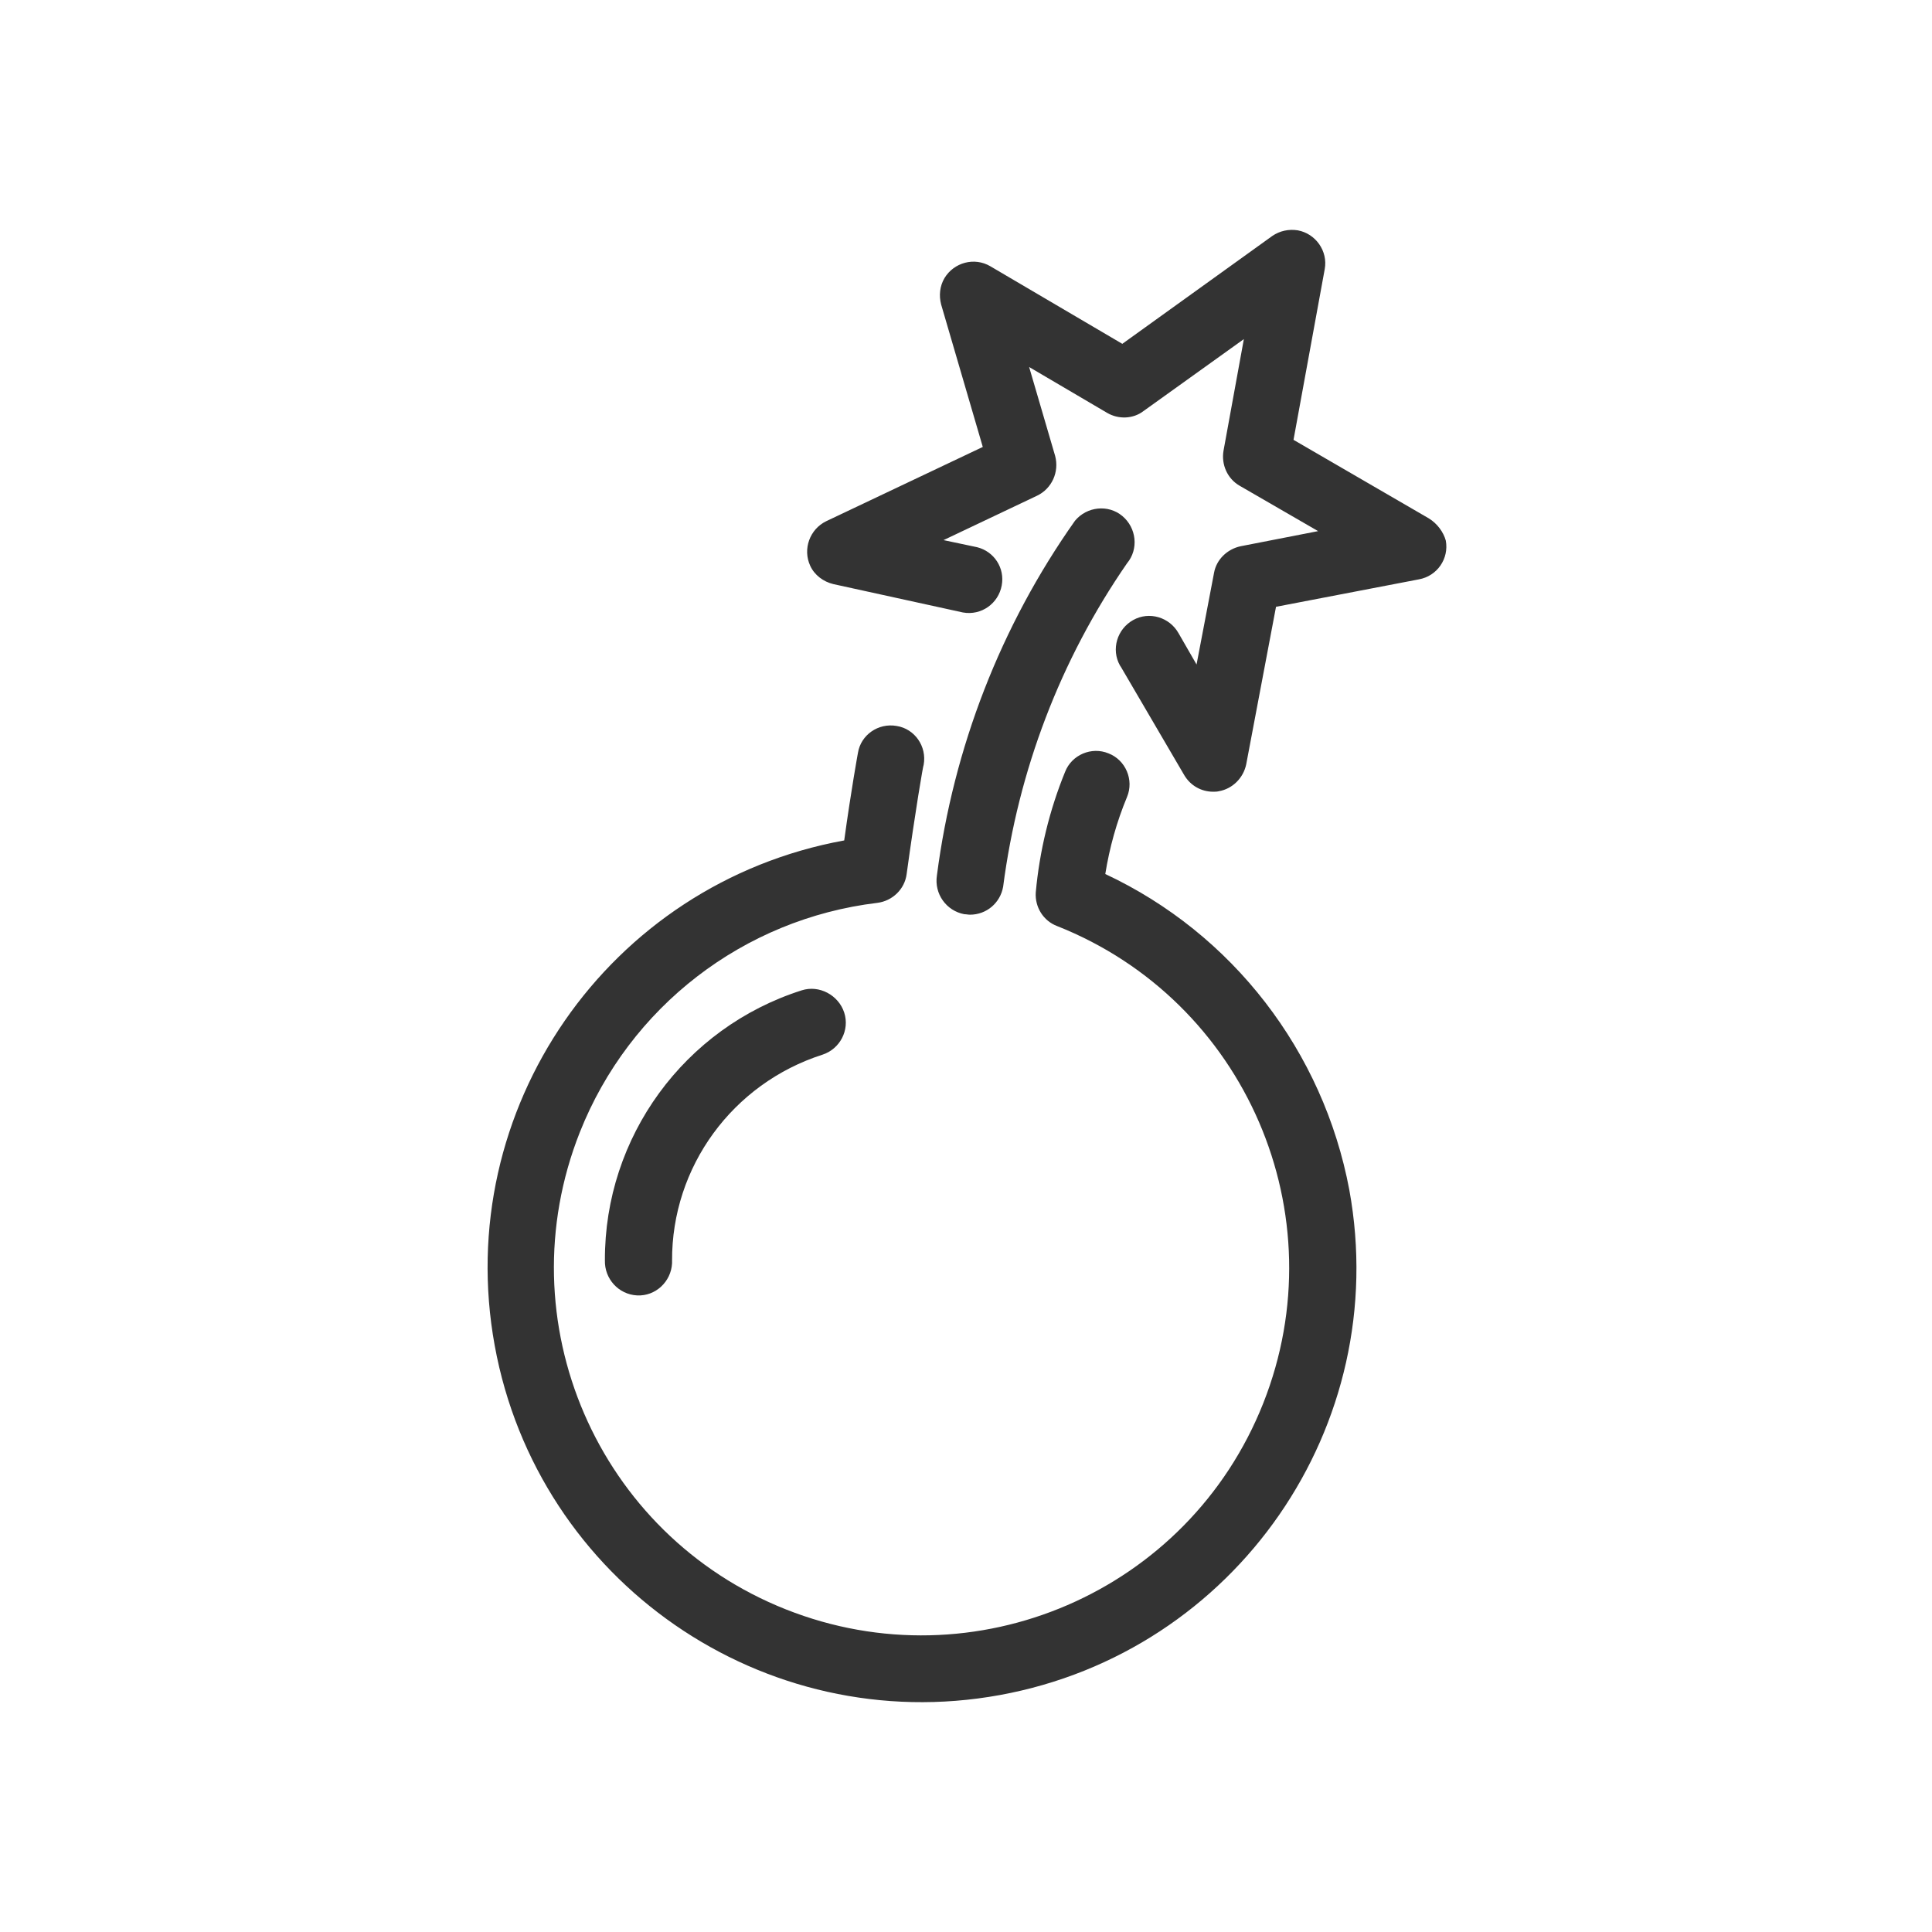 <?xml version="1.0" encoding="utf-8"?>
<svg version="1.1" id="f4e98b71-da63-4ea3-b065-c27475be3e7e"
	 xmlns="http://www.w3.org/2000/svg" xmlns:xlink="http://www.w3.org/1999/xlink" x="0px" y="0px" viewBox="0 0 40.85 40.85"
	 style="enable-background:new 0 0 40.85 40.85; fill: #333;" xml:space="preserve">
<title>bomb</title>
<path id="_x39_bd3745a-b7c4-4b08-b8ea-4e0a0621f863" d="M23.37,18.48c0.09-0.56,0.24-1.1,0.46-1.63c0.15-0.36-0.03-0.78-0.39-0.92
	c-0.36-0.15-0.78,0.03-0.92,0.39l0,0c-0.33,0.81-0.54,1.67-0.62,2.55c-0.02,0.31,0.16,0.6,0.45,0.71c3.99,1.58,5.94,6.1,4.36,10.09
	c-1.58,3.99-6.1,5.94-10.09,4.36c-3.99-1.58-5.94-6.1-4.36-10.09c1.05-2.65,3.46-4.51,6.29-4.85c0.32-0.04,0.58-0.29,0.62-0.61
	c0.18-1.31,0.35-2.31,0.36-2.31c0.07-0.39-0.19-0.76-0.57-0.82c-0.39-0.07-0.76,0.19-0.82,0.57c0,0-0.14,0.76-0.29,1.85
	c-4.99,0.91-8.3,5.69-7.39,10.68c0.91,4.99,5.69,8.3,10.68,7.39c4.99-0.91,8.3-5.69,7.39-10.68C27.98,22.23,26.06,19.74,23.37,18.48
	z M16.95,20.94c-2.48,0.79-4.17,3.1-4.16,5.71c-0.01,0.39,0.29,0.72,0.68,0.74s0.72-0.29,0.74-0.68c0-0.02,0-0.04,0-0.05
	c-0.01-1.99,1.28-3.75,3.18-4.36c0.37-0.12,0.58-0.52,0.46-0.89S17.32,20.82,16.95,20.94L16.95,20.94z M20.51,19.34
	c0.35,0,0.64-0.25,0.7-0.59c0.32-2.46,1.21-4.8,2.62-6.84c0.25-0.3,0.2-0.75-0.1-1s-0.75-0.2-1,0.1c-1.57,2.22-2.57,4.8-2.92,7.5
	c-0.06,0.39,0.2,0.75,0.58,0.82C20.43,19.33,20.47,19.34,20.51,19.34L20.51,19.34z M30.21,10.96L27.35,9.3l0.66-3.61
	c0.07-0.38-0.19-0.75-0.57-0.82c-0.19-0.03-0.38,0.01-0.54,0.12l-3.17,2.28l-2.79-1.64c-0.34-0.2-0.77-0.08-0.97,0.25
	c-0.1,0.17-0.12,0.37-0.07,0.56l0.88,3.01l-3.31,1.57c-0.35,0.17-0.5,0.59-0.34,0.94c0.09,0.2,0.28,0.34,0.49,0.39l2.74,0.6
	c0.39,0.07,0.75-0.19,0.82-0.57c0.07-0.37-0.16-0.72-0.52-0.81l-0.71-0.15l1.98-0.94c0.31-0.15,0.47-0.5,0.38-0.84l-0.55-1.88
	l1.65,0.97c0.24,0.14,0.55,0.13,0.77-0.04l2.12-1.52l-0.43,2.36c-0.05,0.29,0.08,0.59,0.34,0.74l1.66,0.96l-1.64,0.32
	c-0.28,0.06-0.51,0.28-0.56,0.56l-0.37,1.94l-0.38-0.66c-0.19-0.34-0.62-0.47-0.96-0.28s-0.47,0.62-0.28,0.96
	c0.01,0.01,0.01,0.02,0.02,0.03l1.34,2.29c0.13,0.22,0.36,0.35,0.61,0.35c0.04,0,0.08,0,0.12-0.01c0.29-0.05,0.52-0.28,0.58-0.57
	l0.63-3.33l3.02-0.58c0.39-0.07,0.64-0.44,0.57-0.82C30.52,11.25,30.39,11.07,30.21,10.96L30.21,10.96z"/>
</svg>
